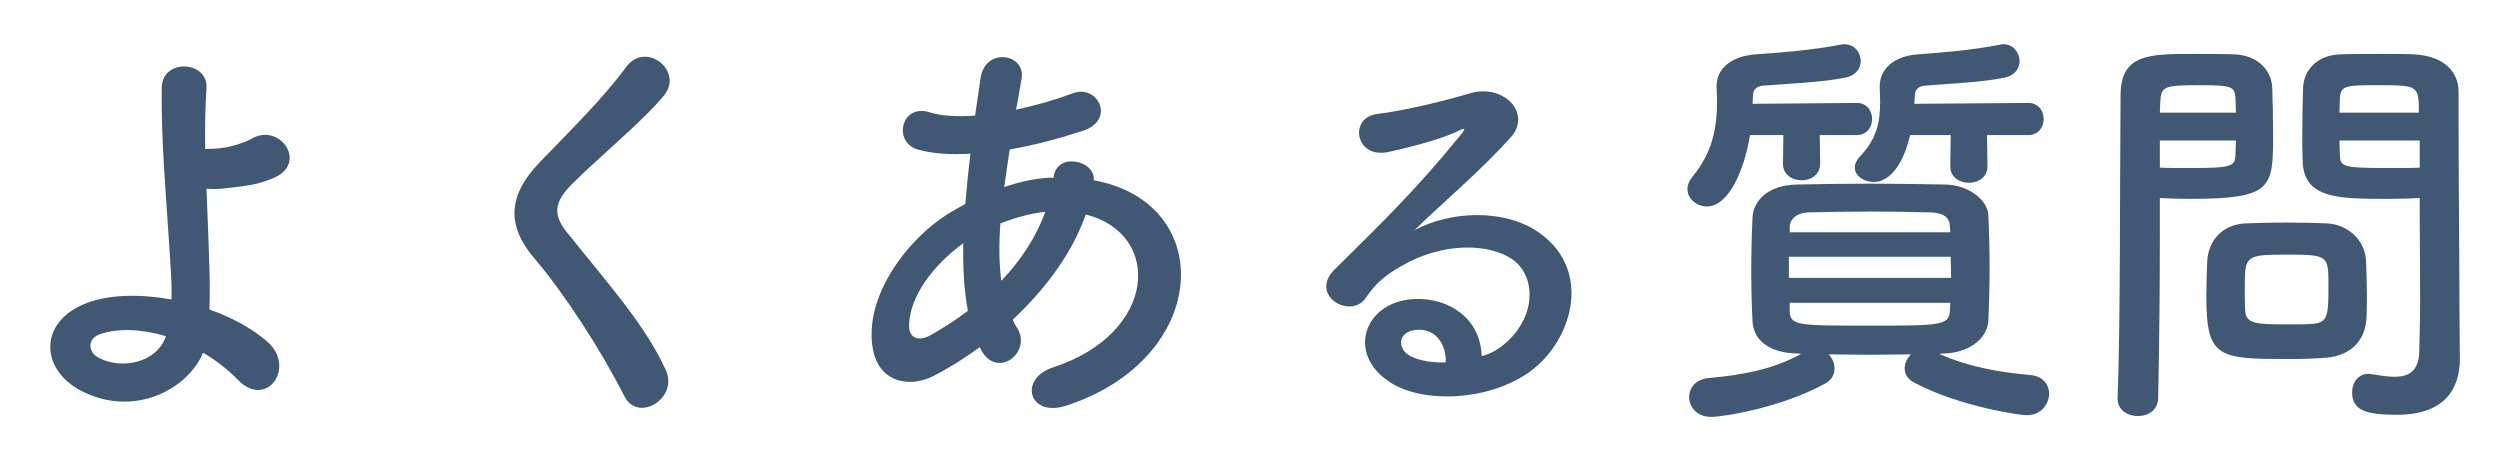 <svg width="284" height="53" viewBox="0 0 284 53" fill="none" xmlns="http://www.w3.org/2000/svg">
<g filter="url(#filter0_d_134_7008)">
<path d="M23.072 36.064C21.344 40.24 15.152 43.552 9.104 40.336C4.496 37.84 4.4 32.464 9.92 30.4C12.464 29.44 15.968 29.392 19.472 30.016C19.52 28.96 19.472 27.904 19.424 27.04C18.848 17.44 18.32 12.88 18.368 6.016C18.368 2.608 23.648 2.848 23.456 6.016C23.312 8.368 23.264 10.576 23.312 12.928C23.936 12.928 24.608 12.88 25.088 12.832C26.528 12.64 27.872 12.16 28.64 11.728C31.664 10 34.784 14.176 31.52 16C30.608 16.48 29.552 16.816 28.496 17.008C27.44 17.2 26.384 17.296 25.568 17.392C24.896 17.488 24.176 17.488 23.456 17.44C23.552 20.128 23.696 23.104 23.792 26.608C23.84 27.76 23.84 29.488 23.792 31.168C26.288 32.032 28.592 33.28 30.32 34.768C33.728 37.696 30.272 42.592 26.96 39.088C25.856 37.936 24.512 36.928 23.072 36.064ZM18.848 34.192C16.112 33.376 13.376 33.232 11.264 34C9.968 34.48 9.92 35.968 11.216 36.64C13.808 38.032 17.84 37.216 18.848 34.192ZM75.632 38.032C77.12 41.248 72.464 44.08 70.928 41.008C68.144 35.536 64.064 29.296 60.752 25.408C57.584 21.712 57.584 18.304 61.328 14.416C64.592 11.008 68.288 7.456 71.168 3.568C73.376 0.64 77.696 4.048 75.44 6.832C73.04 9.76 67.952 13.936 64.976 16.912C62.912 18.976 62.816 20.416 64.4 22.384C69.2 28.384 73.28 32.896 75.632 38.032ZM111.44 35.728L111.296 35.44C109.52 36.736 107.744 37.84 106.064 38.704C103.088 40.24 98.528 39.472 99.056 33.04C99.44 28.336 103.28 23.104 107.648 20.32C108.272 19.936 108.944 19.552 109.664 19.168C109.808 17.344 110 15.424 110.24 13.456C107.936 13.6 105.872 13.456 104.24 12.976C101.408 12.16 102.368 7.744 105.584 8.752C106.928 9.184 108.752 9.28 110.768 9.136C110.96 7.744 111.2 6.304 111.392 4.864C111.92 1.312 116.576 2.08 116.048 4.96C115.856 6.16 115.616 7.36 115.424 8.464C117.632 7.984 119.84 7.36 121.904 6.592C124.688 5.536 126.8 9.616 123.008 10.864C120.368 11.728 117.488 12.496 114.704 12.976C114.464 14.512 114.272 15.904 114.08 17.248C115.76 16.672 117.488 16.288 119.12 16.192C119.312 16.192 119.504 16.192 119.696 16.192V16.096C120.032 13.264 124.448 14.176 124.256 16.48C138.272 19.024 137.552 36.688 121.184 42.064C116.864 43.504 115.664 39.04 119.6 37.744C131.552 33.856 132.032 22.528 123.344 20.368C121.76 24.88 118.64 28.96 115.04 32.32C115.184 32.656 115.376 32.992 115.568 33.28C117.248 36.064 113.264 39.136 111.44 35.728ZM118.736 20.08H118.592C117.2 20.224 115.376 20.704 113.648 21.376C113.456 23.824 113.504 25.984 113.744 27.904C115.904 25.648 117.68 23.008 118.736 20.08ZM109.952 31.312C109.52 29.056 109.376 26.464 109.424 23.632C105.632 26.416 103.472 29.824 103.28 32.656C103.136 34.576 104.432 34.768 105.68 34.096C107.12 33.28 108.56 32.368 109.952 31.312ZM168.32 36.448C169.232 36.256 170.24 35.68 171.104 34.912C174.608 31.792 174.464 27.232 171.728 25.408C169.232 23.728 164.048 23.392 159.2 26.224C157.28 27.328 156.272 28.192 155.168 29.824C153.44 32.368 148.64 29.536 151.616 26.608C156.896 21.376 160.784 17.68 166.112 11.104C166.64 10.432 166.16 10.624 165.776 10.816C164.432 11.536 161.264 12.496 157.712 13.264C153.92 14.08 153.2 9.328 156.464 8.944C159.68 8.56 164.288 7.408 167.024 6.592C170.864 5.488 174.032 8.896 171.632 11.584C170.096 13.312 168.176 15.184 166.256 16.96C164.336 18.736 162.416 20.464 160.688 22.144C164.912 19.888 170.624 19.888 174.176 22C181.088 26.128 178.832 34.576 173.792 38.224C169.04 41.632 161.552 41.824 157.904 39.424C152.816 36.112 155.072 30.16 160.736 29.968C164.576 29.824 168.176 32.128 168.32 36.448ZM164.24 37.168C164.288 34.96 162.992 33.28 160.88 33.472C158.768 33.664 158.672 35.632 160.208 36.448C161.312 37.024 162.896 37.216 164.24 37.168ZM230.432 11.344H225.728L225.776 14.896C225.776 16.144 224.72 16.768 223.664 16.768C222.608 16.768 221.552 16.144 221.552 14.896L221.6 11.344H216.992C215.744 16.576 213.344 16.672 212.864 16.672C211.712 16.672 210.704 15.952 210.704 15.04C210.704 14.656 210.848 14.272 211.232 13.84C213.248 11.728 213.584 9.856 213.584 7.504C213.584 7.024 213.536 6.496 213.536 5.92C213.536 5.872 213.536 5.872 213.536 5.824C213.536 3.856 215.12 2.368 217.856 2.176C221.12 1.936 223.952 1.696 227.216 1.072C227.36 1.024 227.456 1.024 227.6 1.024C228.704 1.024 229.424 1.984 229.424 2.944C229.424 3.76 228.896 4.576 227.744 4.816C224.912 5.392 221.456 5.488 218.72 5.728C218 5.776 217.52 6.112 217.52 6.928C217.52 7.216 217.472 7.504 217.472 7.792L230.432 7.696C231.584 7.696 232.16 8.608 232.16 9.52C232.16 10.432 231.584 11.344 230.432 11.344ZM210.944 11.344H206.72L206.768 14.608C206.768 15.856 205.712 16.48 204.656 16.48C203.6 16.48 202.544 15.856 202.544 14.608L202.592 11.344H198.8C198.128 15.52 196.304 19.456 193.904 19.456C192.752 19.456 191.696 18.592 191.696 17.488C191.696 17.008 191.888 16.528 192.32 16C194.576 13.264 195.056 10.432 195.056 7.456C195.056 6.928 195.008 6.4 195.008 5.872C195.008 5.824 195.008 5.824 195.008 5.776C195.008 3.808 196.64 2.368 199.472 2.176C202.832 1.936 205.76 1.696 209.12 1.072C209.264 1.024 209.408 1.024 209.504 1.024C210.704 1.024 211.376 1.984 211.376 2.944C211.376 3.76 210.848 4.576 209.648 4.816C206.72 5.392 203.168 5.488 200.336 5.728C199.568 5.776 199.136 6.16 199.136 6.88C199.136 7.168 199.088 7.456 199.088 7.792L210.944 7.696C212.096 7.696 212.672 8.608 212.672 9.52C212.672 10.432 212.096 11.344 210.944 11.344ZM220.736 36.16L220.304 36.208C223.712 37.696 227.024 38.272 230.672 38.608C232.112 38.752 232.784 39.712 232.784 40.768C232.784 41.584 232.112 43.168 230.24 43.168C229.472 43.168 222.656 42.208 217.472 39.472C216.704 39.088 216.368 38.464 216.368 37.84C216.368 37.264 216.656 36.688 217.088 36.256C215.504 36.256 213.92 36.304 212.384 36.304C210.8 36.304 209.264 36.256 207.728 36.256C208.16 36.688 208.4 37.264 208.4 37.888C208.4 38.512 208.112 39.136 207.344 39.568C202.4 42.304 195.776 43.36 194.384 43.36C192.752 43.36 191.888 42.208 191.888 41.104C191.888 40.096 192.608 39.088 194.096 38.944C197.84 38.608 201.248 38.032 204.608 36.208L204.224 36.16C200.912 36.112 199.184 34.576 199.088 32.512C198.992 30.736 198.944 28.768 198.944 26.896C198.944 24.688 198.992 22.528 199.088 20.656C199.184 18.976 200.624 17.008 204.224 16.96C206.912 16.912 209.6 16.864 212.384 16.864C215.12 16.864 218 16.912 220.976 16.96C223.712 17.008 225.776 18.784 225.872 20.368C225.968 22.336 226.016 24.352 226.016 26.368C226.016 28.384 225.968 30.448 225.872 32.464C225.776 34.384 223.76 36.112 220.736 36.16ZM221.552 22.384L221.504 21.664C221.456 20.704 220.784 20.176 219.296 20.128C217.136 20.08 214.784 20.032 212.432 20.032C210.08 20.032 207.68 20.08 205.472 20.128C204.032 20.176 203.36 20.944 203.312 21.712V22.384H221.552ZM221.6 25.168H203.216V27.568H221.648C221.648 26.752 221.6 25.984 221.6 25.168ZM221.552 30.4H203.312V31.312C203.36 32.992 204.128 32.992 212.336 32.992C220.352 32.992 221.408 32.992 221.504 31.312C221.504 31.024 221.552 30.688 221.552 30.4ZM274.88 18.496C274.016 18.544 272.768 18.592 271.376 18.592C265.712 18.592 261.728 18.592 261.584 14.368C261.536 13.408 261.536 12.352 261.536 11.248C261.536 9.472 261.584 7.648 261.632 5.968C261.728 3.808 263.36 2.272 265.808 2.176C266.72 2.128 268.736 2.128 270.704 2.128C272.096 2.128 273.44 2.128 274.256 2.176C277.808 2.368 279.296 4.288 279.296 6.448C279.296 7.648 279.296 8.848 279.296 10.048C279.296 17.248 279.392 24.688 279.392 30.784C279.392 33.04 279.44 35.056 279.44 36.736C279.44 40.144 277.76 43.12 272.288 43.12C268.928 43.12 267.2 42.688 267.2 40.576C267.2 39.472 267.872 38.464 269.072 38.464C269.216 38.464 269.312 38.512 269.456 38.512C270.368 38.656 271.232 38.8 272 38.8C273.584 38.8 274.784 38.224 274.832 35.872C274.88 33.952 274.928 31.888 274.928 29.824C274.928 26.656 274.88 23.44 274.88 20.464C274.88 19.792 274.88 19.12 274.88 18.496ZM268.832 32.08C268.736 34.576 267.152 36.4 264.224 36.64C263.12 36.736 261.584 36.784 260 36.784C252.032 36.784 250.64 36.688 250.64 29.728C250.64 28.336 250.688 26.992 250.736 25.696C250.88 23.2 252.56 21.472 255.152 21.376C256.304 21.328 258.08 21.28 259.808 21.28C261.584 21.28 263.312 21.328 264.32 21.376C266.672 21.472 268.688 23.248 268.784 25.648C268.832 26.896 268.88 28.24 268.88 29.584C268.88 30.4 268.88 31.264 268.832 32.08ZM245.168 41.2C245.168 42.592 244.016 43.264 242.864 43.264C241.712 43.264 240.56 42.592 240.56 41.296C240.56 41.248 240.56 41.248 240.56 41.2C240.896 32.416 240.8 17.248 240.896 6.832C240.896 2.128 244.16 2.128 249.152 2.128C250.976 2.128 252.944 2.128 253.856 2.176C256.304 2.272 258.032 3.808 258.128 5.968C258.176 7.648 258.224 9.472 258.224 11.248C258.224 17.392 258.176 18.592 248.672 18.592C247.424 18.592 246.224 18.544 245.36 18.496C245.36 19.744 245.36 21.184 245.36 22.768C245.36 27.904 245.312 34.432 245.168 41.2ZM265.76 8.8H274.784C274.784 5.728 274.688 5.68 270.272 5.68C266.432 5.68 265.904 5.68 265.808 7.216C265.808 7.696 265.76 8.224 265.76 8.8ZM274.88 15.04V11.968H265.76C265.76 12.544 265.808 13.072 265.808 13.552C265.856 14.896 266 15.088 271.088 15.088C272.672 15.088 274.208 15.088 274.88 15.04ZM245.36 8.8H254C254 8.224 253.952 7.648 253.952 7.168C253.856 5.824 253.616 5.68 249.776 5.68C245.84 5.68 245.504 5.824 245.408 7.552C245.408 7.936 245.36 8.368 245.36 8.8ZM254 11.968H245.36V15.04C246.032 15.088 247.472 15.088 248.912 15.088C253.568 15.088 253.904 14.896 253.952 13.552C253.952 13.072 254 12.544 254 11.968ZM262.592 32.8C264.512 32.656 264.512 31.936 264.512 28C264.512 24.976 264.224 24.928 259.712 24.928C255.104 24.928 255.008 25.072 255.008 28.576C255.008 29.536 255.008 30.544 255.056 31.312C255.152 32.8 256.352 32.848 259.76 32.848C260.864 32.848 261.968 32.848 262.592 32.8Z" fill="#405873"/>
</g>
<defs>
<filter id="filter0_d_134_7008" x="0.4" y="0.641" width="283.04" height="51.44" filterUnits="userSpaceOnUse" color-interpolation-filters="sRGB">
<feFlood flood-opacity="0" result="BackgroundImageFix"/>
<feColorMatrix in="SourceAlpha" type="matrix" values="0 0 0 0 0 0 0 0 0 0 0 0 0 0 0 0 0 0 127 0" result="hardAlpha"/>
<feOffset dy="4"/>
<feGaussianBlur stdDeviation="2"/>
<feComposite in2="hardAlpha" operator="out"/>
<feColorMatrix type="matrix" values="0 0 0 0 0 0 0 0 0 0 0 0 0 0 0 0 0 0 0.25 0"/>
<feBlend mode="normal" in2="BackgroundImageFix" result="effect1_dropShadow_134_7008"/>
<feBlend mode="normal" in="SourceGraphic" in2="effect1_dropShadow_134_7008" result="shape"/>
</filter>
</defs>
</svg>
